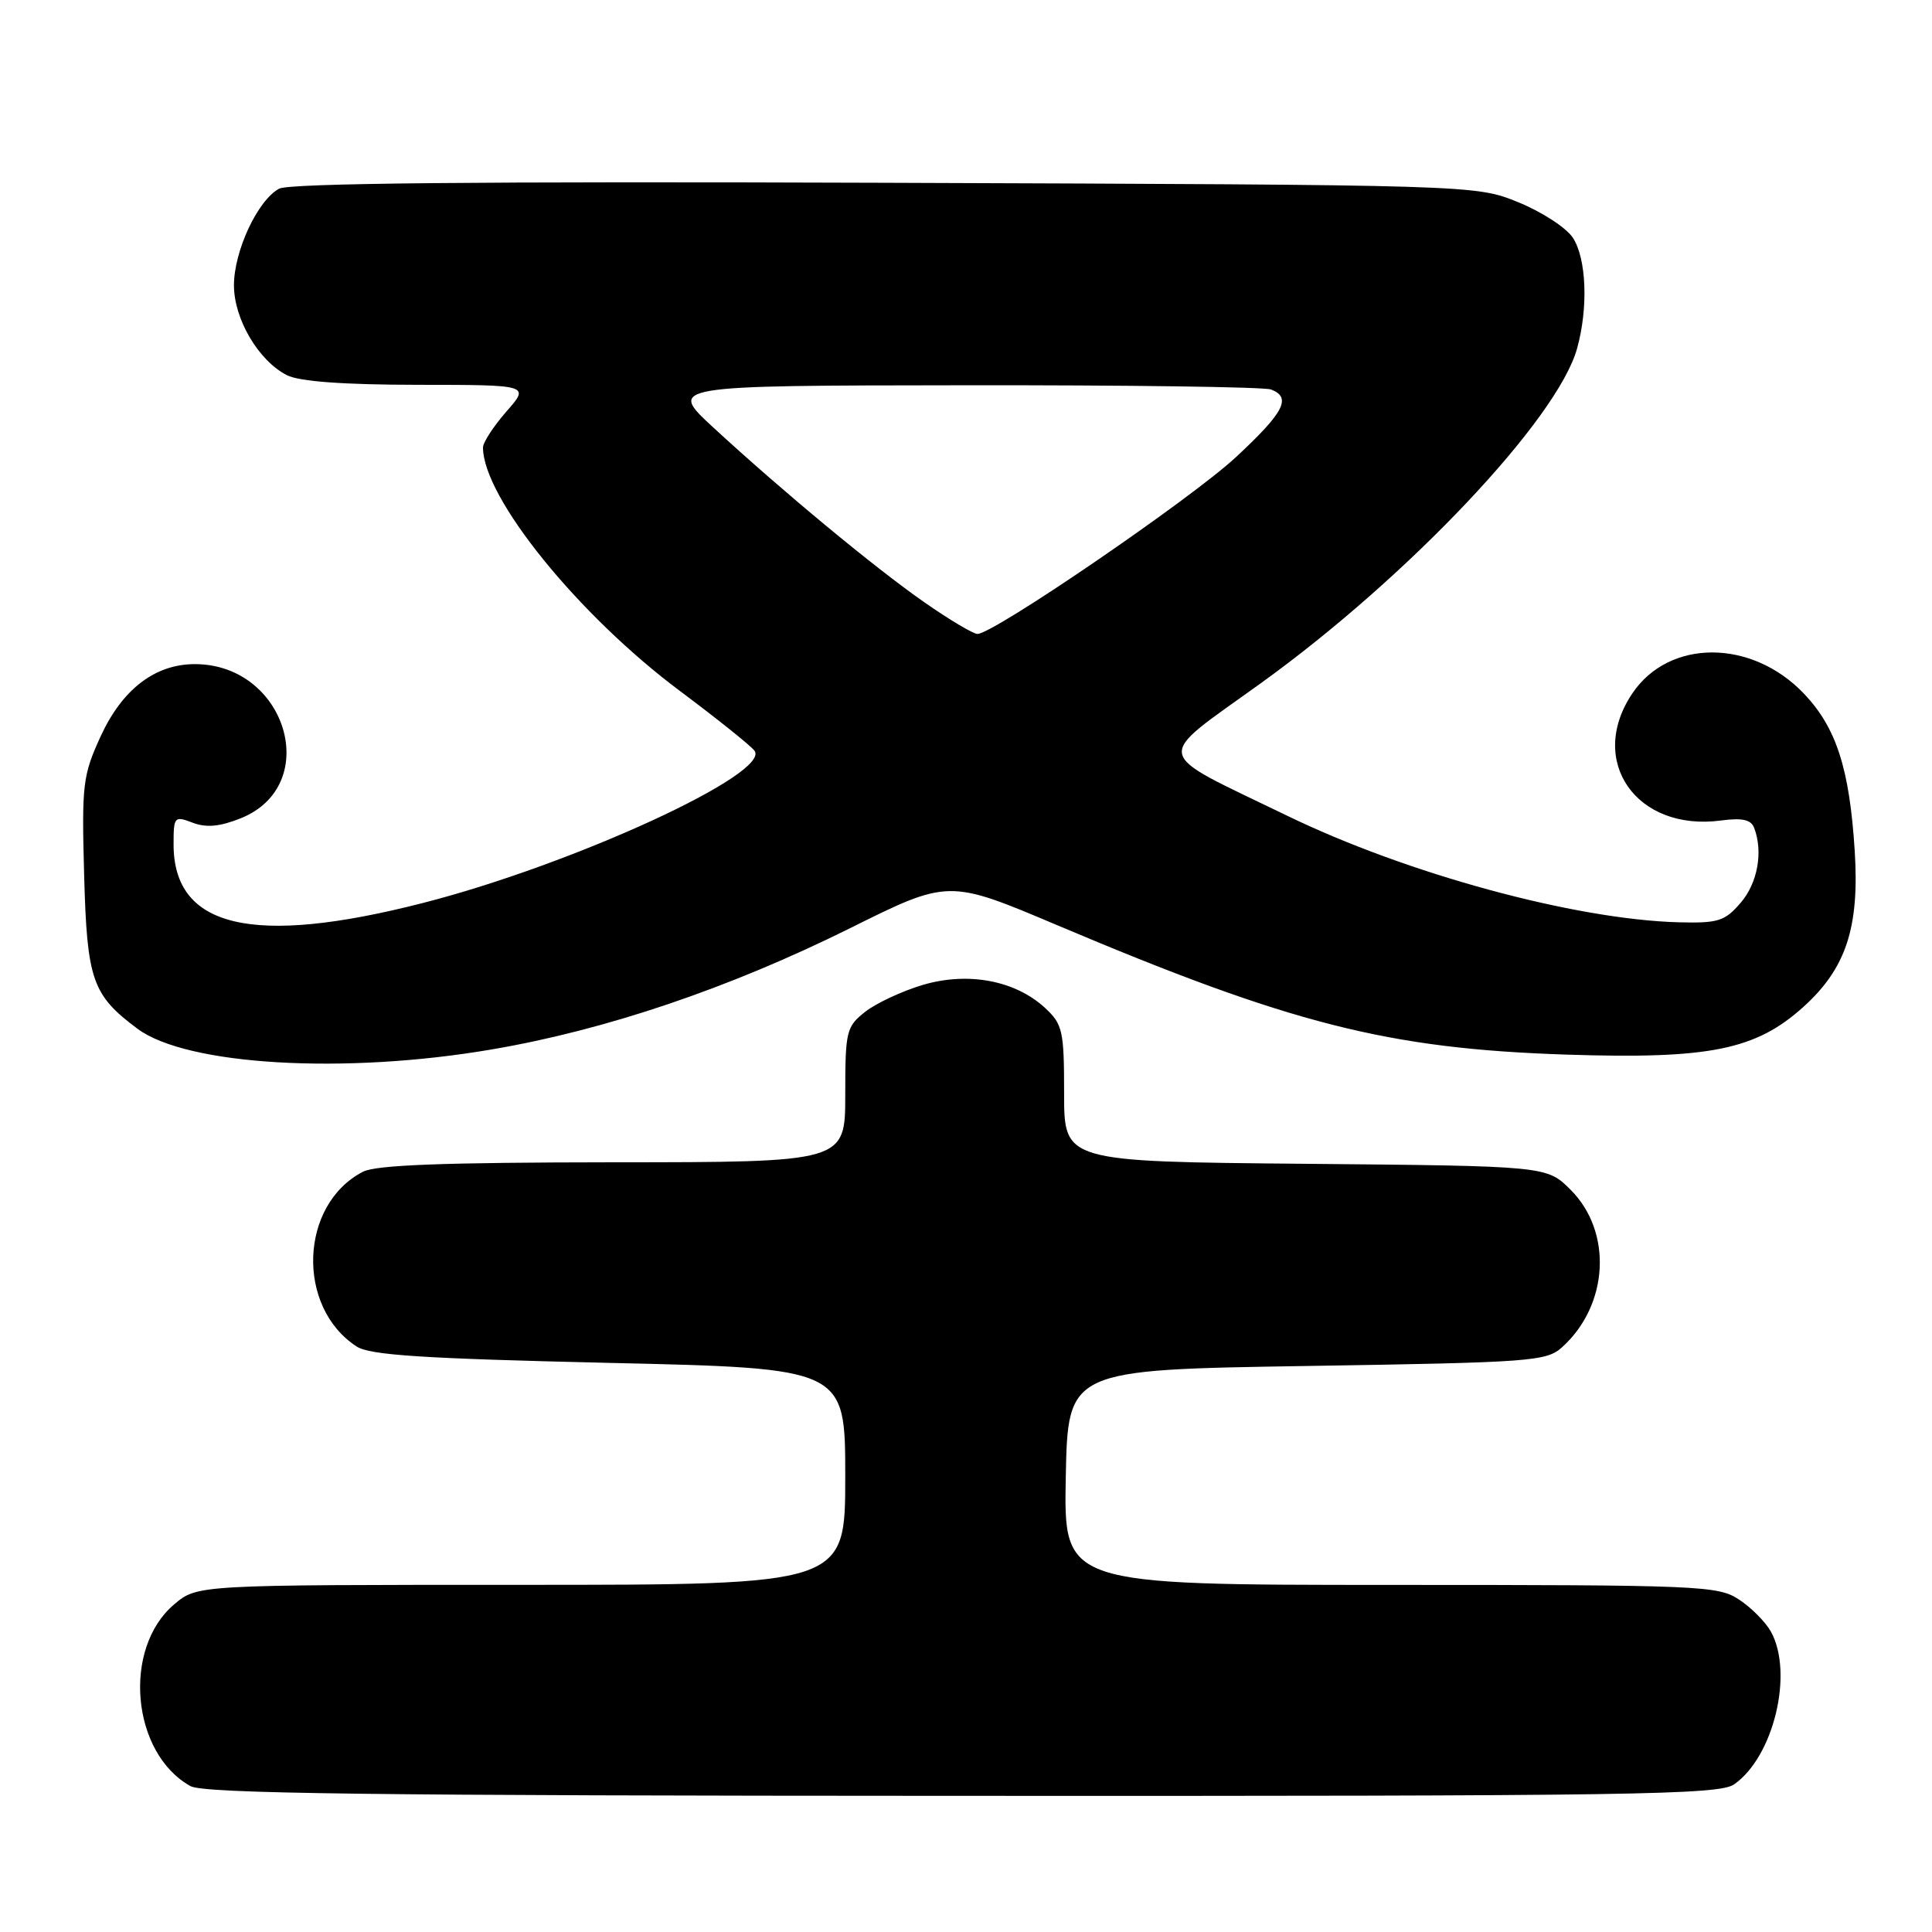 <?xml version="1.0" encoding="UTF-8" standalone="no"?>
<!DOCTYPE svg PUBLIC "-//W3C//DTD SVG 1.1//EN" "http://www.w3.org/Graphics/SVG/1.1/DTD/svg11.dtd" >
<svg xmlns="http://www.w3.org/2000/svg" xmlns:xlink="http://www.w3.org/1999/xlink" version="1.1" viewBox="0 0 256 256">
 <g >
 <path fill="currentColor"
d=" M 229.79 236.43 C 235.03 232.77 237.69 221.67 234.65 216.19 C 233.94 214.92 232.05 213.01 230.43 211.95 C 227.65 210.11 225.32 210.01 184.22 210.01 C 140.95 210.00 140.95 210.00 141.22 195.75 C 141.50 181.50 141.50 181.50 173.15 181.00 C 203.00 180.53 204.92 180.39 207.00 178.50 C 213.17 172.92 213.69 163.23 208.12 157.66 C 204.96 154.50 204.96 154.50 172.98 154.21 C 141.00 153.92 141.00 153.92 141.00 144.91 C 141.00 136.57 140.81 135.73 138.48 133.56 C 134.53 129.91 128.27 128.73 122.26 130.51 C 119.52 131.33 116.09 132.93 114.64 134.07 C 112.14 136.04 112.00 136.62 112.00 145.07 C 112.00 154.00 112.00 154.00 81.25 154.01 C 58.83 154.03 49.85 154.36 48.10 155.26 C 39.69 159.59 39.20 173.19 47.26 178.42 C 49.03 179.57 56.08 180.02 80.75 180.59 C 112.00 181.30 112.00 181.30 112.00 195.65 C 112.00 210.00 112.00 210.00 69.08 210.00 C 26.15 210.00 26.15 210.00 23.10 212.57 C 16.17 218.40 17.41 232.32 25.24 236.67 C 27.01 237.66 49.24 237.94 127.53 237.96 C 216.74 238.00 227.80 237.83 229.79 236.43 Z  M 65.19 139.05 C 80.31 136.47 96.60 130.95 112.60 123.01 C 125.69 116.50 125.69 116.50 140.10 122.60 C 171.04 135.69 183.89 138.96 207.53 139.74 C 226.51 140.36 232.64 139.13 238.98 133.40 C 244.62 128.30 246.40 122.88 245.76 112.74 C 245.07 101.84 243.32 96.42 239.04 91.92 C 232.11 84.64 221.15 84.63 216.28 91.90 C 210.28 100.84 216.84 110.22 228.05 108.72 C 230.84 108.35 232.02 108.60 232.43 109.69 C 233.65 112.85 232.90 117.01 230.65 119.62 C 228.54 122.07 227.67 122.34 222.46 122.21 C 208.67 121.84 186.40 115.78 170.50 108.06 C 152.41 99.28 152.71 100.89 167.15 90.47 C 186.66 76.39 206.38 55.51 208.97 46.18 C 210.47 40.77 210.22 34.27 208.41 31.50 C 207.54 30.17 204.27 28.05 201.16 26.79 C 195.50 24.50 195.50 24.50 117.24 24.22 C 63.39 24.03 38.36 24.27 36.99 25.00 C 34.15 26.52 31.00 33.26 31.00 37.81 C 31.00 42.28 34.27 47.82 38.03 49.72 C 39.67 50.55 45.48 50.98 55.35 50.99 C 70.21 51.00 70.21 51.00 67.10 54.53 C 65.40 56.48 64.00 58.62 64.00 59.29 C 64.00 65.92 76.63 81.52 90.15 91.60 C 94.90 95.15 99.32 98.68 99.95 99.44 C 102.40 102.39 75.92 114.57 56.00 119.66 C 33.49 125.42 23.00 122.95 23.00 111.89 C 23.00 108.20 23.10 108.09 25.52 109.01 C 27.34 109.70 29.11 109.54 31.89 108.43 C 42.77 104.07 37.98 87.99 25.80 88.00 C 20.53 88.01 16.19 91.34 13.33 97.58 C 10.96 102.76 10.82 103.94 11.15 115.98 C 11.53 129.87 12.21 131.83 18.21 136.31 C 24.73 141.17 45.64 142.40 65.19 139.05 Z  M 122.50 79.82 C 115.86 75.19 103.72 65.13 94.50 56.63 C 88.50 51.09 88.50 51.09 127.67 51.05 C 149.21 51.02 167.55 51.27 168.42 51.61 C 171.18 52.67 170.16 54.63 163.75 60.59 C 157.78 66.13 131.65 84.00 129.52 84.00 C 128.96 84.00 125.80 82.12 122.50 79.82 Z "/>
</g>
</svg>
